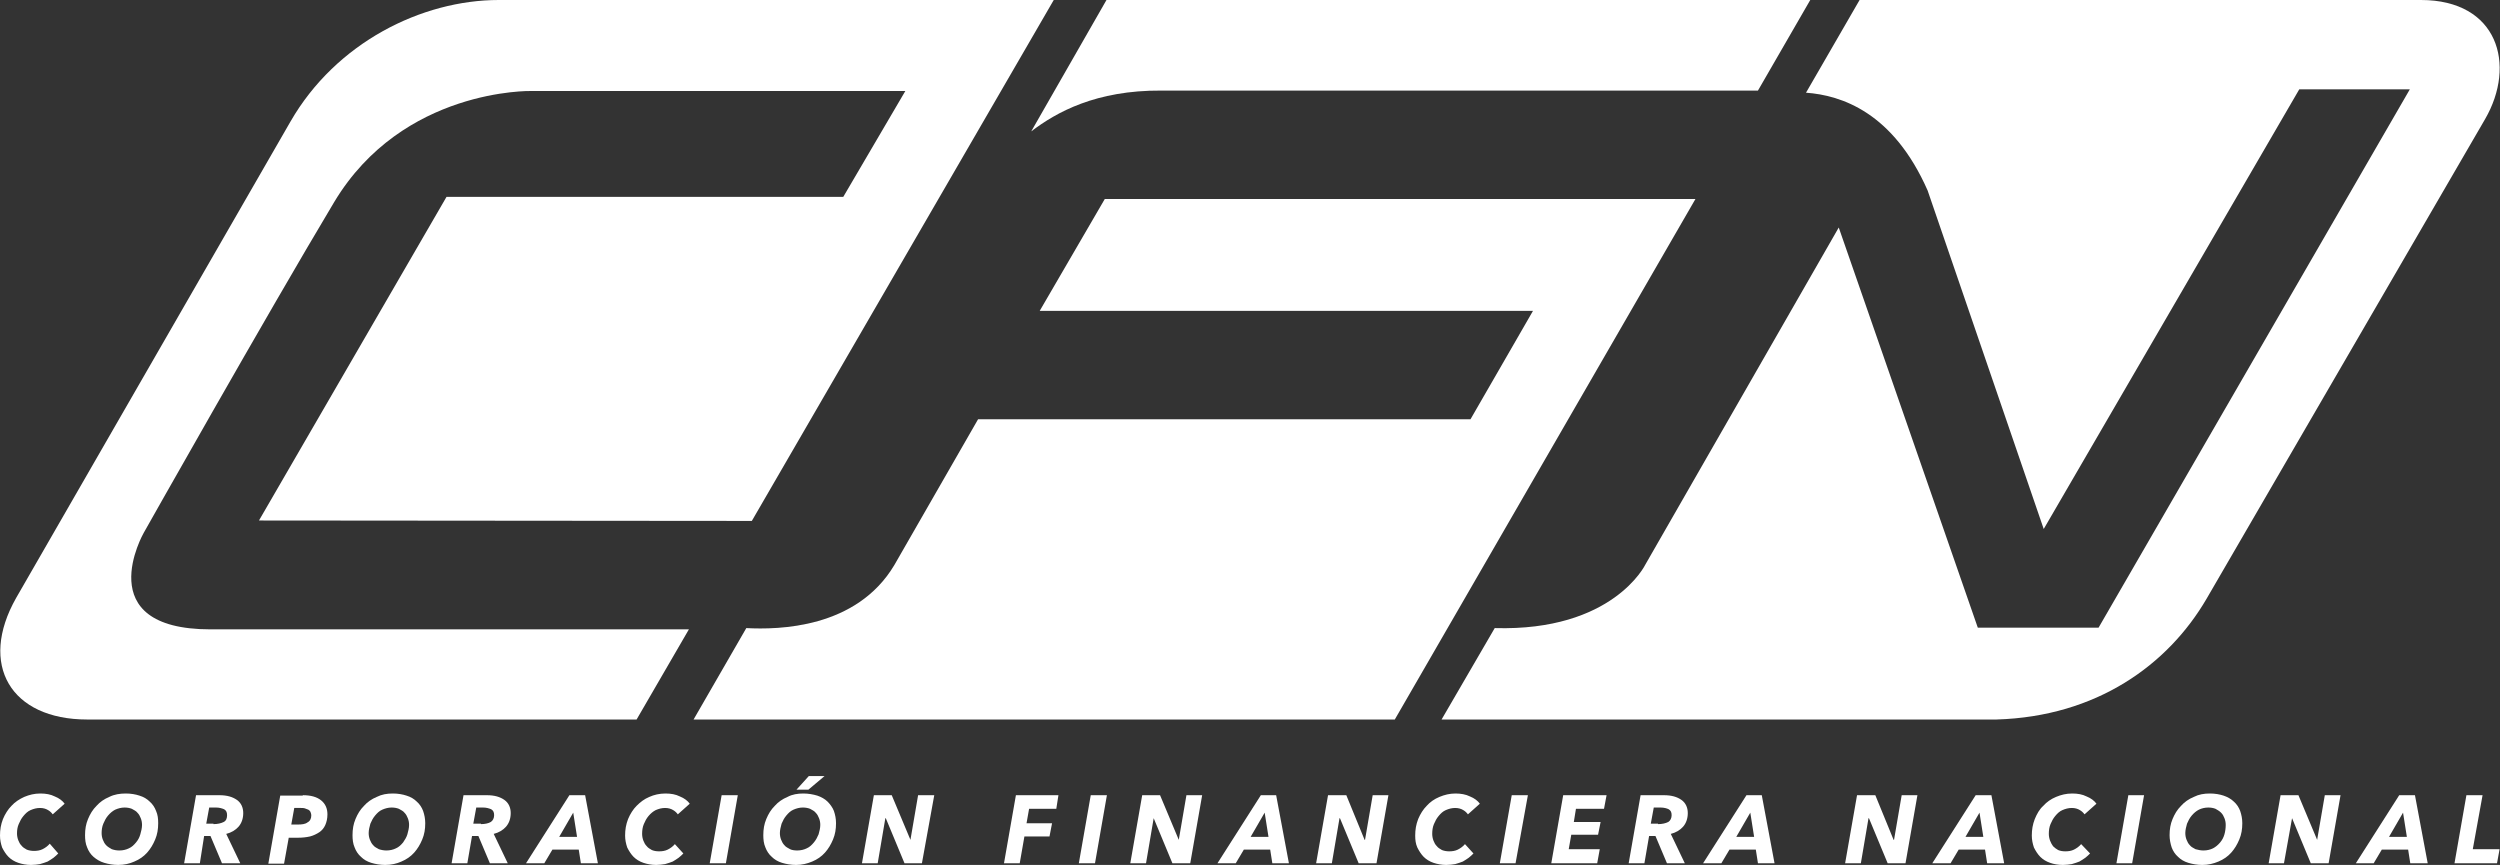 <?xml version="1.0" encoding="utf-8"?>
<!-- Generator: Adobe Illustrator 24.1.2, SVG Export Plug-In . SVG Version: 6.00 Build 0)  -->
<svg version="1.1" id="Capa_1" xmlns="http://www.w3.org/2000/svg" xmlns:xlink="http://www.w3.org/1999/xlink" x="0px" y="0px"
	 viewBox="0 0 587.9 203.4" style="enable-background:new 0 0 587.9 203.4;" xml:space="preserve">
<rect x="0" y="0" width="587.9" height="203.4" fill="#333333" stroke="none"/>
<style type="text/css">
	.st0{fill:#FFFFFF;}
</style>
<g>
	<path class="st0" d="M584.4,28l-65.5,112.8c-9.1,15.6-25.9,27.7-49.4,28.4H339l12.5-21.5c27.8,0.8,35.4-14.9,35.4-14.9l45.5-79.3
		l32.7,94.1h28.4L566.7,21h-26l-60.1,103.4l-27.3-79.6c-8.1-18.4-20.3-22.4-28.6-23L437.3,0h132C587.4,0,591.8,15.2,584.4,28z"/>
	<path class="st0" d="M259.8,46.8h138.9L328,169.2H163.1l12.4-21.5c7.6,0.4,25.9,0.1,34.8-14.8L230,98.6h115.8l14.7-25.5h-116
		L259.8,46.8z"/>
	<path class="st0" d="M425.7,0l-12.3,21.3H273.1c-15.4-0.1-24.7,5.1-30.6,9.6L260.2,0H425.7z"/>
	<path class="st0" d="M198.3,46.3l14.6-24.9h-88c0,0-30.2-0.7-46.3,26.1c-16.1,26.9-44.8,77.8-44.8,77.8S20.8,148,49.5,148H162
		l-12.3,21.2H20.5c-18,0-25.6-12.9-16.7-28.6l64.5-112C79,10,99.2,0,117.3,0h130.5l-71,122.5l-115.9-0.1L105,46.3H198.3z"/>
	<g>
		<path class="st0" d="M13.7,200.7c-0.3,0.3-0.7,0.7-1.1,1c-0.4,0.3-0.9,0.6-1.4,0.9c-0.5,0.2-1.1,0.4-1.8,0.6
			c-0.6,0.1-1.3,0.2-2.1,0.2c-1.1,0-2.1-0.2-3-0.5s-1.7-0.8-2.3-1.4c-0.6-0.6-1.1-1.4-1.5-2.2c-0.3-0.9-0.5-1.8-0.5-2.8
			c0-1.4,0.2-2.6,0.7-3.9c0.5-1.2,1.2-2.3,2-3.1c0.8-0.9,1.9-1.6,3-2.1c1.2-0.5,2.4-0.8,3.8-0.8c1.3,0,2.4,0.2,3.4,0.7
			c1,0.4,1.8,1,2.3,1.7l-2.8,2.5c-0.3-0.4-0.6-0.7-1.1-1s-1.1-0.5-1.9-0.5c-0.8,0-1.5,0.2-2.2,0.5s-1.2,0.8-1.7,1.4
			c-0.5,0.6-0.8,1.2-1.1,1.9C4.1,194.5,4,195.2,4,196c0,0.5,0.1,1.1,0.3,1.6c0.2,0.5,0.4,0.9,0.8,1.3c0.3,0.4,0.7,0.6,1.2,0.9
			c0.5,0.2,1.1,0.3,1.7,0.3c0.7,0,1.4-0.1,2-0.4c0.6-0.3,1.2-0.7,1.7-1.3L13.7,200.7z"/>
		<path class="st0" d="M36.7,190.7c-0.3-0.8-0.8-1.6-1.5-2.2c-0.6-0.6-1.4-1.1-2.4-1.4c-0.9-0.3-2-0.5-3.2-0.5
			c-1.4,0-2.7,0.2-3.9,0.8c-1.2,0.5-2.2,1.2-3,2.1c-0.9,0.9-1.5,1.9-2,3.1S20,195,20,196.4c0,1,0.1,2,0.5,2.9
			c0.3,0.8,0.8,1.6,1.5,2.2c0.7,0.6,1.5,1.1,2.5,1.4s2.1,0.5,3.3,0.5c1.4,0,2.7-0.3,3.8-0.8c1.2-0.5,2.2-1.2,3-2.1
			c0.8-0.9,1.4-1.9,1.9-3.1s0.7-2.4,0.7-3.8C37.2,192.5,37.1,191.6,36.7,190.7z M33,196.2c-0.2,0.7-0.5,1.3-1,1.9
			c-0.5,0.6-1,1.1-1.7,1.4c-0.6,0.3-1.4,0.5-2.2,0.5c-0.7,0-1.2-0.1-1.8-0.3c-0.5-0.3-0.9-0.5-1.3-0.9s-0.6-0.8-0.8-1.3
			s-0.3-1-0.3-1.6c0-0.7,0.1-1.5,0.4-2.2s0.6-1.3,1.1-1.9c0.5-0.6,1.1-1.1,1.7-1.4c0.7-0.3,1.4-0.5,2.2-0.5c0.6,0,1.2,0.1,1.7,0.3
			c0.5,0.3,1,0.5,1.3,0.9c0.4,0.4,0.6,0.8,0.8,1.3s0.3,1,0.3,1.6C33.4,194.7,33.2,195.5,33,196.2z"/>
		<path class="st0" d="M56.1,194.4c0.7-0.8,1.1-1.9,1.1-3.2s-0.5-2.4-1.5-3.1s-2.3-1.1-4.1-1.1h-5.5l-2.8,16H47l1-6.4h1.5l2.7,6.4
			h4.3l-3.3-6.9C54.4,195.8,55.4,195.2,56.1,194.4z M52.6,193.3c-0.6,0.3-1.4,0.5-2.4,0.5v-0.1h-1.7l0.7-3.8h1.6
			c0.8,0,1.4,0.2,1.9,0.4c0.5,0.3,0.7,0.7,0.7,1.4S53.2,193,52.6,193.3z"/>
		<path class="st0" d="M75.5,188.2c-1-0.8-2.4-1.2-4.3-1.2v0.1h-5.3l-2.8,16h3.7l1.1-6.1H70c1.1,0,2-0.1,2.9-0.3
			c0.8-0.2,1.6-0.6,2.2-1s1.1-1,1.4-1.7s0.5-1.5,0.5-2.5C77,190.1,76.5,189,75.5,188.2z M72.3,193.4c-0.5,0.4-1.3,0.5-2.3,0.5h-1.5
			l0.7-3.9h1.5c0.3,0,0.7,0,1,0.1s0.6,0.2,0.8,0.3s0.4,0.3,0.5,0.5c0.1,0.3,0.2,0.5,0.2,0.9C73.2,192.5,72.9,193.1,72.3,193.4z"/>
		<path class="st0" d="M99.5,190.7c-0.3-0.8-0.8-1.6-1.5-2.2c-0.6-0.6-1.4-1.1-2.4-1.4c-0.9-0.3-2-0.5-3.2-0.5
			c-1.4,0-2.6,0.2-3.8,0.8c-1.2,0.5-2.2,1.2-3,2.1c-0.9,0.9-1.5,1.9-2,3.1s-0.7,2.4-0.7,3.8c0,1,0.1,2,0.5,2.9
			c0.3,0.8,0.8,1.6,1.5,2.2c0.6,0.6,1.4,1.1,2.4,1.4s2.1,0.5,3.3,0.5c1.4,0,2.7-0.3,3.8-0.8c1.2-0.5,2.2-1.2,3-2.1
			c0.8-0.9,1.4-1.9,1.9-3.1s0.7-2.4,0.7-3.8C100,192.5,99.8,191.6,99.5,190.7z M95.8,196.2c-0.2,0.7-0.6,1.3-1,1.9
			c-0.5,0.6-1,1.1-1.7,1.4c-0.6,0.3-1.4,0.5-2.2,0.5c-0.6,0-1.2-0.1-1.8-0.3c-0.5-0.3-1-0.5-1.3-0.9c-0.4-0.4-0.6-0.8-0.8-1.3
			s-0.3-1-0.3-1.6c0-0.7,0.2-1.5,0.4-2.2c0.3-0.7,0.6-1.3,1.1-1.9c0.5-0.6,1-1.1,1.7-1.4c0.7-0.3,1.4-0.5,2.2-0.5
			c0.6,0,1.2,0.1,1.7,0.3c0.5,0.3,1,0.5,1.3,0.9c0.4,0.4,0.6,0.8,0.8,1.3c0.2,0.5,0.3,1,0.3,1.6C96.2,194.7,96,195.5,95.8,196.2z"/>
		<path class="st0" d="M119,194.4c0.7-0.8,1.1-1.9,1.1-3.2s-0.5-2.4-1.5-3.1s-2.3-1.1-4.1-1.1H109l-2.8,16h3.7l1.1-6.4h1.5l2.7,6.4
			h4.2l-3.3-6.9C117.3,195.8,118.3,195.2,119,194.4z M115.4,193.3c-0.5,0.3-1.3,0.5-2.3,0.5v-0.1h-1.8l0.7-3.8h1.6
			c0.8,0,1.4,0.2,1.9,0.4c0.5,0.3,0.7,0.7,0.7,1.4S115.9,193,115.4,193.3z"/>
		<path class="st0" d="M137.6,187h-3.7l-10.2,16h4.3l1.9-3.2h6.2l0.5,3.2h4L137.6,187z M131.5,196.8l3.3-5.7l0.9,5.7H131.5z"/>
		<path class="st0" d="M160.7,200.7c-0.3,0.3-0.7,0.7-1.1,1c-0.4,0.3-0.9,0.6-1.4,0.9c-0.5,0.2-1.1,0.4-1.8,0.6
			c-0.6,0.1-1.4,0.2-2.1,0.2c-1.1,0-2.1-0.2-3-0.5s-1.7-0.8-2.3-1.4c-0.6-0.6-1.1-1.4-1.5-2.2c-0.3-0.9-0.5-1.8-0.5-2.8
			c0-1.4,0.2-2.6,0.7-3.9c0.5-1.2,1.2-2.3,2-3.1c0.9-0.9,1.8-1.6,3-2.1c1.1-0.5,2.4-0.8,3.8-0.8c1.3,0,2.4,0.2,3.4,0.7
			c1,0.4,1.8,1,2.3,1.7l-2.8,2.5c-0.3-0.4-0.6-0.7-1.1-1s-1.1-0.5-1.9-0.5c-0.8,0-1.5,0.2-2.2,0.5c-0.6,0.3-1.2,0.8-1.7,1.4
			c-0.5,0.6-0.8,1.2-1.1,1.9s-0.4,1.5-0.4,2.3c0,0.5,0.1,1.1,0.3,1.6s0.4,0.9,0.8,1.3c0.3,0.4,0.7,0.6,1.2,0.9
			c0.5,0.2,1,0.3,1.7,0.3s1.4-0.1,2-0.4c0.6-0.3,1.2-0.7,1.7-1.3L160.7,200.7z"/>
		<polygon class="st0" points="166.9,203 169.7,187 173.5,187 170.7,203 		"/>
		<path class="st0" d="M190.2,182.5l-2.9,3.2h2.8l3.8-3.2H190.2z M196.1,190.7c-0.3-0.8-0.9-1.6-1.5-2.2c-0.6-0.6-1.5-1.1-2.4-1.4
			c-1-0.3-2.1-0.5-3.3-0.5c-1.3,0-2.6,0.2-3.7,0.8c-1.2,0.5-2.2,1.2-3,2.1c-0.9,0.9-1.5,1.9-2,3.1s-0.7,2.4-0.7,3.8
			c0,1,0.1,2,0.5,2.9c0.3,0.8,0.8,1.6,1.5,2.2c0.6,0.6,1.4,1.1,2.4,1.4s2.1,0.5,3.3,0.5c1.4,0,2.6-0.3,3.8-0.8s2.2-1.2,3-2.1
			c0.8-0.9,1.4-1.9,1.9-3.1s0.7-2.4,0.7-3.8C196.6,192.5,196.4,191.6,196.1,190.7z M192.5,196.2c-0.3,0.7-0.6,1.3-1.1,1.9
			c-0.5,0.6-1,1.1-1.7,1.4c-0.6,0.3-1.4,0.5-2.2,0.5c-0.7,0-1.3-0.1-1.7-0.3c-0.5-0.3-1-0.5-1.3-0.9c-0.4-0.4-0.6-0.8-0.8-1.3
			s-0.3-1-0.3-1.6c0-0.7,0.2-1.5,0.4-2.2c0.3-0.7,0.6-1.3,1.1-1.9c0.5-0.6,1-1.1,1.7-1.4c0.7-0.3,1.4-0.5,2.2-0.5
			c0.6,0,1.2,0.1,1.7,0.3c0.5,0.3,1,0.5,1.3,0.9c0.4,0.4,0.6,0.8,0.8,1.3s0.3,1,0.3,1.6C192.9,194.7,192.7,195.5,192.5,196.2z"/>
		<polygon class="st0" points="212.7,203 208.3,192.4 208.2,192.4 206.4,203 202.7,203 205.5,187 209.7,187 214.1,197.5 
			214.1,197.5 215.9,187 219.7,187 216.8,203 		"/>
		<polygon class="st0" points="242,190.2 241.4,193.6 247.4,193.6 246.8,196.7 240.9,196.7 239.8,203 236.1,203 238.9,187 
			248.9,187 248.4,190.2 		"/>
		<polygon class="st0" points="253.7,203 256.5,187 260.3,187 257.5,203 		"/>
		<polygon class="st0" points="275.7,203 271.3,192.4 271.3,192.4 269.5,203 265.8,203 268.6,187 272.8,187 277.2,197.5 
			277.2,197.5 279,187 282.7,187 279.9,203 		"/>
		<path class="st0" d="M300.1,187h-3.6l-10.2,16h4.3l1.9-3.2h6.2l0.5,3.2h3.9L300.1,187z M294.1,196.8l3.3-5.7l0.9,5.7H294.1z"/>
		<polygon class="st0" points="319.5,203 315.1,192.4 315,192.4 313.2,203 309.5,203 312.3,187 316.6,187 320.9,197.5 321,197.5 
			322.8,187 326.5,187 323.7,203 		"/>
		<path class="st0" d="M346.5,200.7c-0.3,0.3-0.7,0.7-1.1,1s-0.9,0.6-1.4,0.9c-0.5,0.2-1.1,0.4-1.8,0.6c-0.6,0.1-1.3,0.2-2.1,0.2
			c-1.1,0-2.1-0.2-3-0.5s-1.7-0.8-2.3-1.4c-0.6-0.6-1.1-1.4-1.5-2.2c-0.4-0.9-0.5-1.8-0.5-2.8c0-1.4,0.2-2.6,0.7-3.9
			c0.5-1.2,1.2-2.3,2-3.1c0.8-0.9,1.8-1.6,3-2.1s2.4-0.8,3.8-0.8c1.2,0,2.4,0.2,3.4,0.7c1,0.4,1.8,1,2.3,1.7l-2.8,2.5
			c-0.3-0.4-0.6-0.7-1.1-1s-1.1-0.5-1.9-0.5s-1.5,0.2-2.2,0.5s-1.2,0.8-1.7,1.4c-0.5,0.6-0.8,1.2-1.1,1.9c-0.3,0.7-0.4,1.5-0.4,2.3
			c0,0.5,0.1,1.1,0.3,1.6c0.2,0.5,0.4,0.9,0.8,1.3c0.3,0.4,0.7,0.6,1.2,0.9c0.5,0.2,1.1,0.3,1.7,0.3c0.7,0,1.4-0.1,2-0.4
			c0.6-0.3,1.2-0.7,1.7-1.3L346.5,200.7z"/>
		<polygon class="st0" points="352.7,203 355.5,187 359.3,187 356.4,203 		"/>
		<polygon class="st0" points="364.8,203 367.6,187 377.8,187 377.2,190.2 370.6,190.2 370.1,193.3 376.4,193.3 375.8,196.3 
			369.5,196.3 368.9,199.7 376.2,199.7 375.6,203 		"/>
		<path class="st0" d="M395.8,194.4c0.7-0.8,1.1-1.9,1.1-3.2s-0.5-2.4-1.5-3.1s-2.3-1.1-4.1-1.1h-5.5l-2.8,16h3.7l1.1-6.4h1.5
			l2.7,6.4h4.2l-3.3-6.9C394.1,195.8,395.1,195.2,395.8,194.4z M392.3,193.3c-0.6,0.3-1.4,0.5-2.4,0.5v-0.1h-1.7l0.7-3.8h1.6
			c0.8,0,1.5,0.2,1.9,0.4c0.5,0.3,0.7,0.7,0.7,1.4S392.8,193,392.3,193.3z"/>
		<path class="st0" d="M414.3,187h-3.6l-10.2,16h4.3l1.9-3.2h6.2l0.5,3.2h3.9L414.3,187z M408.3,196.8l3.3-5.7l0.9,5.7H408.3z"/>
		<polygon class="st0" points="443.9,203 439.5,192.4 439.4,192.4 437.6,203 433.9,203 436.7,187 441,187 445.3,197.5 445.4,197.5 
			447.2,187 450.9,187 448.1,203 		"/>
		<path class="st0" d="M468.3,187h-3.7l-10.2,16h4.3l1.9-3.2h6.2l0.5,3.2h4L468.3,187z M462.2,196.8l3.3-5.7l0.9,5.7H462.2z"/>
		<path class="st0" d="M491.5,200.7c-0.3,0.3-0.7,0.7-1.1,1s-0.9,0.6-1.4,0.9c-0.5,0.2-1.1,0.4-1.8,0.6c-0.6,0.1-1.3,0.2-2.1,0.2
			c-1.1,0-2.2-0.2-3-0.5c-0.9-0.3-1.7-0.8-2.3-1.4c-0.6-0.6-1.1-1.4-1.5-2.2c-0.3-0.9-0.5-1.8-0.5-2.8c0-1.4,0.2-2.6,0.7-3.9
			c0.5-1.2,1.1-2.3,2-3.1c0.8-0.9,1.8-1.6,3-2.1s2.4-0.8,3.8-0.8c1.3,0,2.4,0.2,3.4,0.7c1,0.4,1.8,1,2.3,1.7l-2.8,2.5
			c-0.3-0.4-0.6-0.7-1.1-1s-1.1-0.5-1.9-0.5s-1.5,0.2-2.2,0.5s-1.2,0.8-1.7,1.4c-0.5,0.6-0.8,1.2-1.1,1.9c-0.3,0.7-0.4,1.5-0.4,2.3
			c0,0.5,0.1,1.1,0.3,1.6c0.2,0.5,0.4,0.9,0.7,1.3c0.4,0.4,0.7,0.6,1.2,0.9c0.5,0.2,1,0.3,1.7,0.3s1.4-0.1,2-0.4
			c0.6-0.3,1.2-0.7,1.7-1.3L491.5,200.7z"/>
		<polygon class="st0" points="497.7,203 500.5,187 504.2,187 501.4,203 		"/>
		<path class="st0" d="M526.8,190.7c-0.3-0.8-0.8-1.6-1.5-2.2c-0.6-0.6-1.5-1.1-2.4-1.4c-0.9-0.3-2-0.5-3.2-0.5
			c-1.4,0-2.6,0.2-3.8,0.8c-1.2,0.5-2.2,1.2-3,2.1c-0.9,0.9-1.5,1.9-2,3.1s-0.7,2.4-0.7,3.8c0,1,0.2,2,0.5,2.9
			c0.3,0.8,0.8,1.6,1.5,2.2c0.6,0.6,1.4,1.1,2.4,1.4s2.1,0.5,3.3,0.5c1.4,0,2.6-0.3,3.8-0.8s2.2-1.2,3-2.1c0.8-0.9,1.4-1.9,1.9-3.1
			s0.7-2.4,0.7-3.8C527.3,192.5,527.1,191.6,526.8,190.7z M523.1,196.2c-0.2,0.7-0.5,1.3-1,1.9c-0.5,0.6-1.1,1.1-1.7,1.4
			c-0.6,0.3-1.4,0.5-2.2,0.5c-0.6,0-1.2-0.1-1.9-0.3c-0.5-0.3-1-0.5-1.3-0.9c-0.4-0.4-0.6-0.8-0.8-1.3s-0.3-1-0.3-1.6
			c0-0.7,0.2-1.5,0.4-2.2c0.3-0.7,0.6-1.3,1.1-1.9c0.5-0.6,1.1-1.1,1.7-1.4c0.6-0.3,1.4-0.5,2.2-0.5c0.6,0,1.2,0.1,1.7,0.3
			c0.5,0.3,0.9,0.5,1.3,0.9c0.4,0.4,0.6,0.8,0.8,1.3s0.3,1,0.3,1.6C523.4,194.7,523.3,195.5,523.1,196.2z"/>
		<polygon class="st0" points="543.4,203 539,192.4 539,192.4 537.1,203 533.5,203 536.3,187 540.5,187 544.9,197.5 544.9,197.5 
			546.7,187 550.4,187 547.6,203 		"/>
		<path class="st0" d="M567.9,187h-3.7L554,203h4.2l1.9-3.2h6.2l0.5,3.2h4.1L567.9,187z M561.8,196.8l3.3-5.7l0.9,5.7H561.8z"/>
		<polygon class="st0" points="577.2,203 580,187 583.8,187 581.5,199.7 587.8,199.7 587.2,203 		"/>
	</g>
</g>
</svg>
